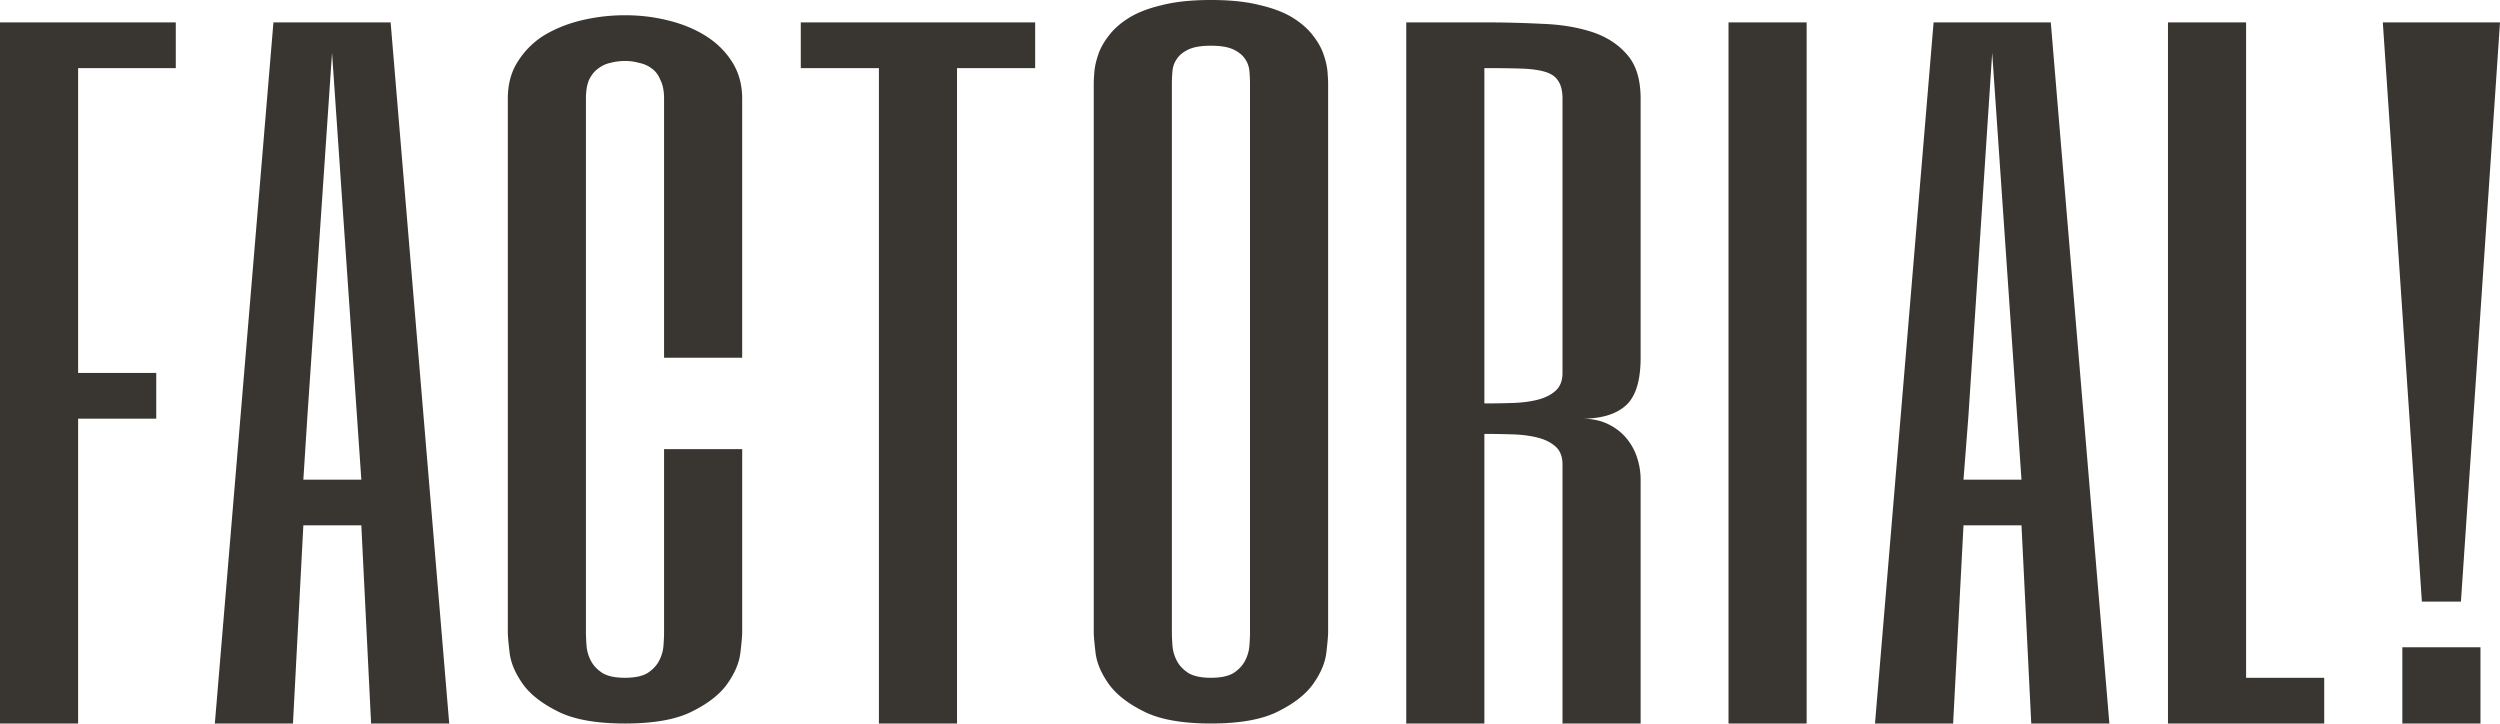 <svg xmlns="http://www.w3.org/2000/svg" width="736" height="213" fill="none"><path fill="#393632" d="M51.75 20.052H23v89.743h23v13.462H23V213H0V6.59h51.75v13.462ZM132.25 213h-23l-2.875-58.333h-17.07L86.25 213h-23L80.5 6.59H115L132.25 213ZM97.75 15.565 90.5 122.5l-1.195 18.705h17.07L97.75 15.565ZM218.5 105.308h-23V29.026c0-2.243-.359-4.066-1.078-5.468-.599-1.496-1.438-2.618-2.516-3.366-1.078-.841-2.336-1.402-3.773-1.683a15.073 15.073 0 0 0-4.133-.56c-1.438 0-2.875.187-4.313.56a8.727 8.727 0 0 0-3.593 1.683c-1.078.748-1.977 1.87-2.696 3.366-.599 1.402-.898 3.225-.898 5.468v157.051c0 1.122.06 2.477.18 4.067.119 1.495.539 2.944 1.257 4.346.719 1.403 1.857 2.618 3.415 3.646 1.557.935 3.773 1.402 6.648 1.402 2.875 0 5.091-.467 6.648-1.402 1.558-1.028 2.696-2.243 3.414-3.646.719-1.402 1.138-2.851 1.258-4.346.12-1.59.18-2.945.18-4.067v-53.846h23v53.846c0 1.122-.18 3.178-.539 6.17-.359 2.898-1.617 5.889-3.774 8.974-2.156 3.085-5.57 5.796-10.242 8.133C199.273 211.785 192.625 213 184 213s-15.273-1.215-19.945-3.646c-4.672-2.337-8.086-5.048-10.243-8.133-2.156-3.085-3.414-6.076-3.773-8.974-.359-2.992-.539-5.048-.539-6.17V29.027c0-4.3 1.018-7.994 3.055-11.078a24.148 24.148 0 0 1 7.906-7.713c3.354-1.963 7.068-3.412 11.141-4.347A55.234 55.234 0 0 1 184 4.487c4.432 0 8.685.514 12.758 1.543 4.192 1.028 7.906 2.57 11.14 4.627 3.235 2.057 5.81 4.627 7.727 7.712 1.917 3.085 2.875 6.638 2.875 10.657v76.282ZM304.75 6.59v13.462h-23V213h-23V20.052h-23V6.59h69ZM391 186.077c0 1.122-.18 3.178-.539 6.17-.359 2.898-1.617 5.889-3.773 8.974-2.157 3.085-5.571 5.796-10.243 8.133-4.672 2.431-11.32 3.646-19.945 3.646s-15.273-1.215-19.945-3.646c-4.672-2.337-8.086-5.048-10.243-8.133-2.156-3.085-3.414-6.076-3.773-8.974-.359-2.992-.539-5.048-.539-6.17V24.539c0-.748.06-1.87.18-3.365.119-1.496.479-3.132 1.078-4.908.599-1.87 1.617-3.74 3.054-5.609 1.438-1.963 3.415-3.74 5.93-5.328 2.516-1.59 5.75-2.852 9.703-3.787C345.898.514 350.75 0 356.5 0s10.602.514 14.555 1.542c3.953.935 7.187 2.197 9.703 3.787 2.515 1.589 4.492 3.365 5.93 5.328 1.437 1.87 2.455 3.74 3.054 5.609.599 1.776.959 3.412 1.078 4.908.12 1.495.18 2.617.18 3.365v161.538Zm-46 0c0 1.122.06 2.477.18 4.067.119 1.495.539 2.944 1.258 4.346.718 1.403 1.856 2.618 3.414 3.646 1.557.935 3.773 1.403 6.648 1.403 2.875 0 5.091-.468 6.648-1.403 1.558-1.028 2.696-2.243 3.414-3.646.719-1.402 1.139-2.851 1.258-4.346.12-1.59.18-2.945.18-4.067V24.539c0-1.122-.06-2.337-.18-3.646-.119-1.308-.539-2.477-1.258-3.505-.718-1.122-1.856-2.057-3.414-2.805-1.557-.748-3.773-1.122-6.648-1.122-2.875 0-5.091.374-6.648 1.122-1.558.748-2.696 1.683-3.414 2.805-.719 1.028-1.139 2.197-1.258 3.505a40.102 40.102 0 0 0-.18 3.646v161.538ZM483 105.308c0 6.731-1.438 11.405-4.313 14.022-2.875 2.618-7.187 3.927-12.937 3.927 2.875 0 5.391.514 7.547 1.542 2.156 1.028 3.953 2.384 5.39 4.067a17.103 17.103 0 0 1 3.235 5.749 20.649 20.649 0 0 1 1.078 6.59V213h-23v-76.282c0-2.243-.659-3.973-1.977-5.188-1.317-1.215-3.054-2.103-5.211-2.664-2.156-.561-4.612-.888-7.367-.982a250.36 250.36 0 0 0-8.445-.14V213h-23V6.59h23c5.75 0 11.38.14 16.891.421 5.51.187 10.421.982 14.734 2.384 4.312 1.402 7.786 3.646 10.422 6.73 2.635 2.992 3.953 7.292 3.953 12.901v76.282Zm-23-76.282c0-2.243-.419-3.973-1.258-5.188-.719-1.215-1.976-2.103-3.773-2.664-1.797-.561-4.193-.888-7.188-.982-2.875-.093-6.469-.14-10.781-.14v98.718c2.875 0 5.69-.047 8.445-.141 2.755-.093 5.211-.42 7.367-.981 2.157-.561 3.894-1.449 5.211-2.664 1.318-1.216 1.977-2.945 1.977-5.189V29.026ZM531.875 6.59V213h-23V6.59h23ZM621 213h-23l-2.875-58.333h-17.07L575 213h-23L569.25 6.59h34.5L621 213ZM586.5 15.565l-7 106.935-1.445 18.705h17.07L586.5 15.565ZM661.25 6.59v192.948h23V213h-46V6.59h23ZM736 6.59l-11.5 170.513H713L701.5 6.59H736Zm-5.75 183.974V213h-23v-22.436h23Z"/></svg>